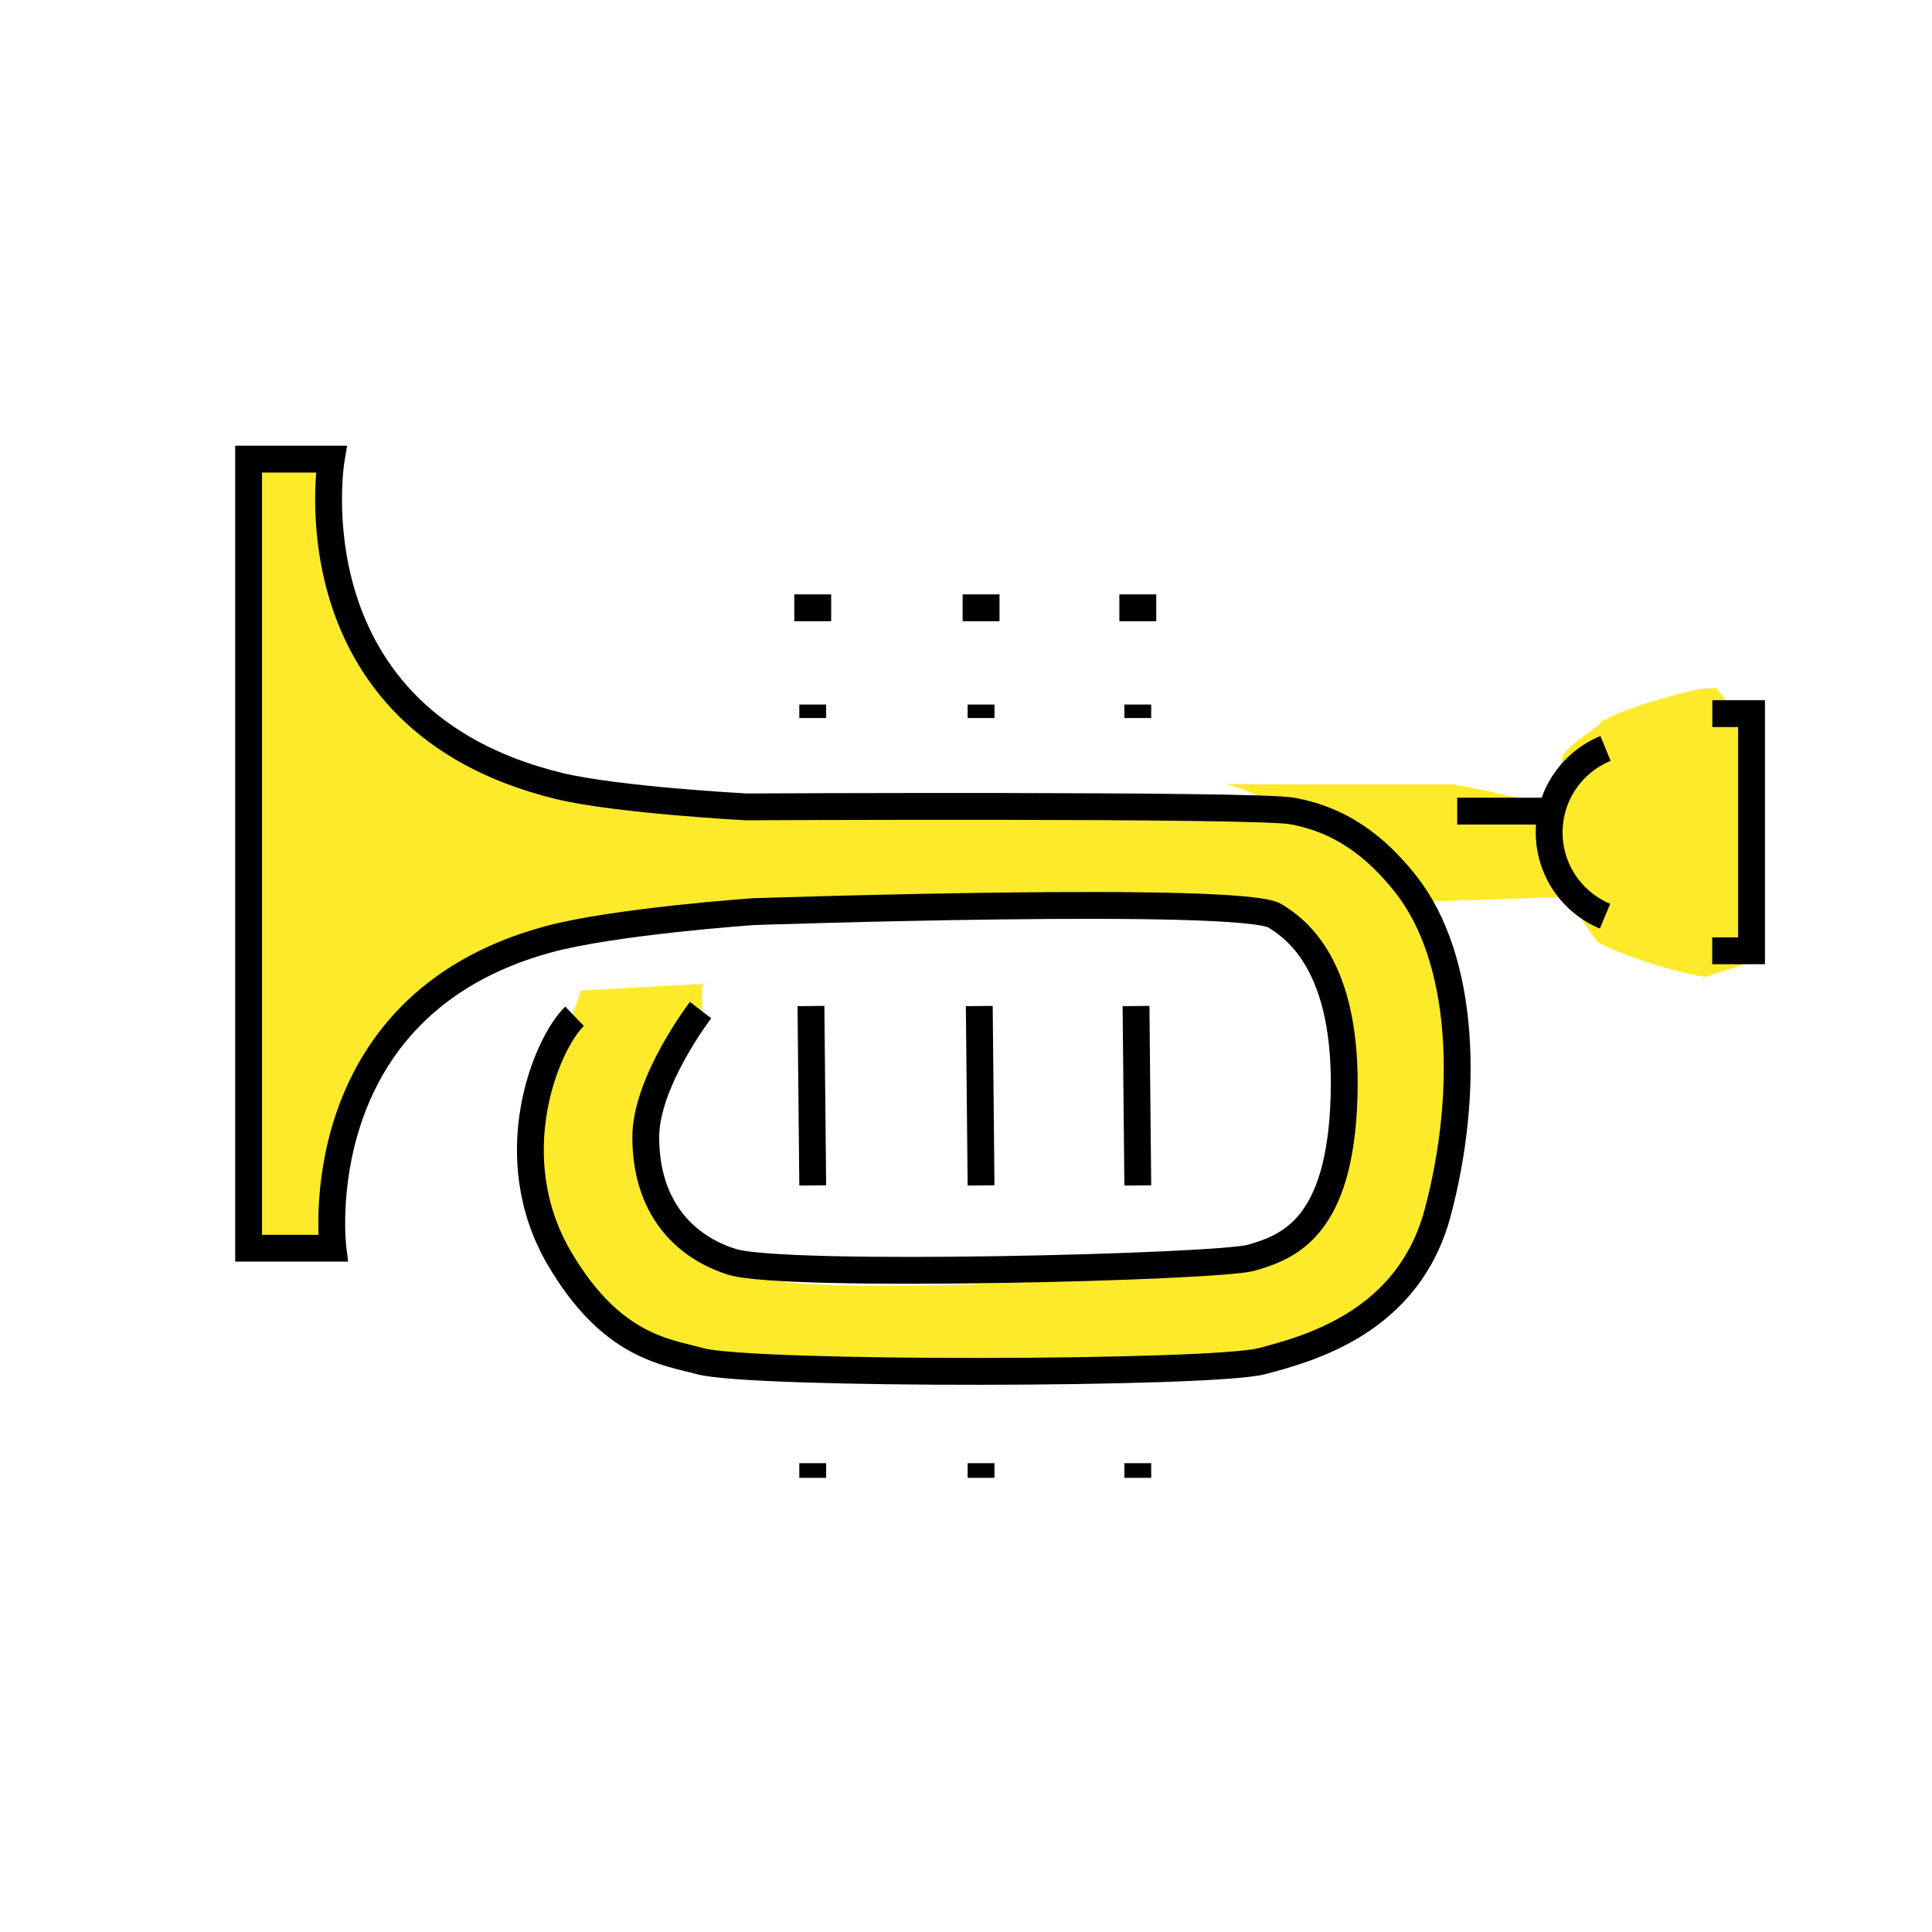 <svg id="emoji" viewBox="0 0 72 72" xmlns="http://www.w3.org/2000/svg" width="64" height="64">
  <g id="color">
    <path fill="#fcea2b" stroke="none" d="M62.131,26.504h-0.01v0.049C62.121,26.536,62.129,26.521,62.131,26.504z"/>
    <path fill="#FCEA2B" stroke="none" d="M53.2,33.962c-0.173-0.218-1.823-2.169-1.992-2.349c-1.185-1.256-2.459-1.389-3.3-1.546 c-0.682-0.116-12.935,0.315-13.206,0.315c-0.404,0-5.435,0.071-5.435,0.071 c-0.066-0.003-9.893-1.503-10.049-1.546c-7.75-2.123-7.226-11.29-7.221-11.467l-2.548-0.134l0.285,28.934 l2.2-0.03c0.004-0.334,1.758-7.678,3.122-8.562c1.023-0.663,4.713-2.482,6.184-2.884 c0.634-0.173,8.192-1.129,8.206-1.13c4.787-0.162,7.745,0.001,11.743,0.059c1.193,0.017,3.237-0.048,4.132,0 c3.3,0.178,4.773,4.802,4.787,4.905c0.102,0.757-0.758,6.459-0.95,6.714c-0.287,0.384-3.127,1.688-3.777,1.878 c-1.397,0.408-14.661,1.136-16.857,0.446c-1.245-0.391-2.305-0.769-2.973-1.724 c-0.167-0.239-1.457-1.605-1.576-2.795c-0.089-0.889,1.923-5.125,2.14-5.411 c0.157-0.203-0.085-0.997,0.149-1.041l-4.636,0.251c0.185,0.041-2.898,6.173-0.835,9.679 c1.685,2.496,3.945,3.66,5.143,3.954c0.147,0.036,10.875,0.546,12.011,0.535 c0.568-0.005,10.316-0.922,10.316-0.922s4.467-1.313,5.411-4.846C53.982,44.172,54.579,35.705,53.2,33.962z"/>
    <path fill="#FCEA2B" stroke="none" d="M26.281,36.67c0.005-0.007,0.011-0.016,0.016-0.023l-0.201,0.012 C26.158,36.659,26.219,36.66,26.281,36.67z"/>
    <path fill="#fcea2b" stroke="none" d="M65.688,35.428c0-0.553-0.222-7.866-0.222-7.866l-1.492-1.916l-0.6,0.023 c-0.676,0.151-2.752,0.653-3.789,1.273c0.474-0.122-1.573,0.978-1.379,1.446c0.104,0.254-0.654,1.847-0.343,3.449 c0.316,1.627,1.701,3.262,1.651,3.246c0.397,0.311,3.049,1.261,4.208,1.331c0,0,0-0,0-0 C63.212,36.368,65.688,35.949,65.688,35.428z"/>
    <path fill="#fcea2b" stroke="none" d="M57.43,30.236c0-0.553-3.677-1.008-3.124-1.008h-6.049c0.029,0.004-2.617-0.01-2.595-0.006 c1.912,0.359,7.891,4.353,7.647,4.364c-1.034,0.046,4.937-0.154,4.937-0.154S57.43,30.789,57.43,30.236z"/>
  </g>
  <g id="hair"/>
  <g id="skin"/>
  <g id="skin-shadow"/>
  <g id="line">
    <line x1="57.838" x2="54.306" y1="30.228" y2="30.228" fill="none" stroke="#000000" strokeLinecap="round" strokeLinejoin="round" strokeMiterlimit="10" strokeWidth="2"/>
    <polyline fill="none" stroke="#000000" strokeLinecap="round" strokeLinejoin="round" strokeMiterlimit="10" strokeWidth="2" points="63.81,35.433 65.275,35.433 65.275,26.595 63.814,26.595"/>
    <line x1="30.222" x2="30.288" y1="37.492" y2="44.177" fill="none" stroke="#000000" strokeLinecap="round" strokeLinejoin="round" strokeMiterlimit="10" strokeWidth="2"/>
    <line x1="36.561" x2="36.495" y1="44.177" y2="37.492" fill="none" stroke="#000000" strokeLinecap="round" strokeLinejoin="round" strokeMiterlimit="10" strokeWidth="2"/>
    <line x1="42.402" x2="42.336" y1="44.177" y2="37.492" fill="none" stroke="#000000" strokeLinecap="round" strokeLinejoin="round" strokeMiterlimit="10" strokeWidth="2"/>
    <line x1="41.715" x2="43.09" y1="22.651" y2="22.651" fill="none" stroke="#000000" strokeLinecap="round" strokeLinejoin="round" strokeMiterlimit="10" strokeWidth="2"/>
    <line x1="35.874" x2="37.249" y1="22.651" y2="22.651" fill="none" stroke="#000000" strokeLinecap="round" strokeLinejoin="round" strokeMiterlimit="10" strokeWidth="2"/>
    <line x1="29.601" x2="30.975" y1="22.651" y2="22.651" fill="none" stroke="#000000" strokeLinecap="round" strokeLinejoin="round" strokeMiterlimit="10" strokeWidth="2"/>
    <path fill="none" stroke="#000000" strokeLinecap="round" strokeLinejoin="round" strokeMiterlimit="10" strokeWidth="2" d="M26.108,37.643c0,0-2.042,2.664-2.042,4.735c0,2.563,1.38,4.072,3.217,4.648 c1.961,0.615,18.129,0.202,19.351-0.154c1.386-0.404,3.312-1.111,3.455-5.991c0.143-4.88-1.763-6.25-2.571-6.749 c-1.253-0.773-19.449-0.157-19.449-0.157s-5.189,0.362-7.657,1.036c-9.13,2.492-8.005,11.507-8.005,11.507H9.265 V17.11h3.079c0,0-1.647,9.711,8.478,12.178c2.164,0.527,6.989,0.782,6.989,0.782s19.023-0.095,20.349,0.153 c1.326,0.249,2.759,0.868,4.226,2.723c2.213,2.798,2.373,7.827,1.191,12.251c-1.083,4.056-4.745,5.055-6.551,5.53 c-1.849,0.486-18.989,0.528-20.934,0c-1.284-0.349-3.307-0.54-5.238-3.822c-2.243-3.812-0.492-8.021,0.558-9.031"/>
    <path fill="none" stroke="#000000" strokeLinecap="round" strokeLinejoin="round" strokeMiterlimit="10" strokeWidth="2" d="M59.833,27.892c-1.232,0.504-2.1,1.716-2.1,3.13c0,1.407,0.859,2.612,2.081,3.122"/>
    <line x1="30.288" x2="30.288" y1="26.256" y2="26.759" fill="none" stroke="#000000" strokeLinecap="round" strokeLinejoin="round" strokeMiterlimit="10" strokeWidth="2"/>
    <line x1="36.561" x2="36.561" y1="26.759" y2="26.256" fill="none" stroke="#000000" strokeLinecap="round" strokeLinejoin="round" strokeMiterlimit="10" strokeWidth="2"/>
    <line x1="42.402" x2="42.402" y1="26.759" y2="26.256" fill="none" stroke="#000000" strokeLinecap="round" strokeLinejoin="round" strokeMiterlimit="10" strokeWidth="2"/>
    <line x1="30.288" x2="30.288" y1="54.529" y2="55.075" fill="none" stroke="#000000" strokeLinecap="round" strokeLinejoin="round" strokeMiterlimit="10" strokeWidth="2"/>
    <line x1="36.561" x2="36.561" y1="55.075" y2="54.529" fill="none" stroke="#000000" strokeLinecap="round" strokeLinejoin="round" strokeMiterlimit="10" strokeWidth="2"/>
    <line x1="42.402" x2="42.402" y1="55.075" y2="54.529" fill="none" stroke="#000000" strokeLinecap="round" strokeLinejoin="round" strokeMiterlimit="10" strokeWidth="2"/>
  </g>
</svg>

